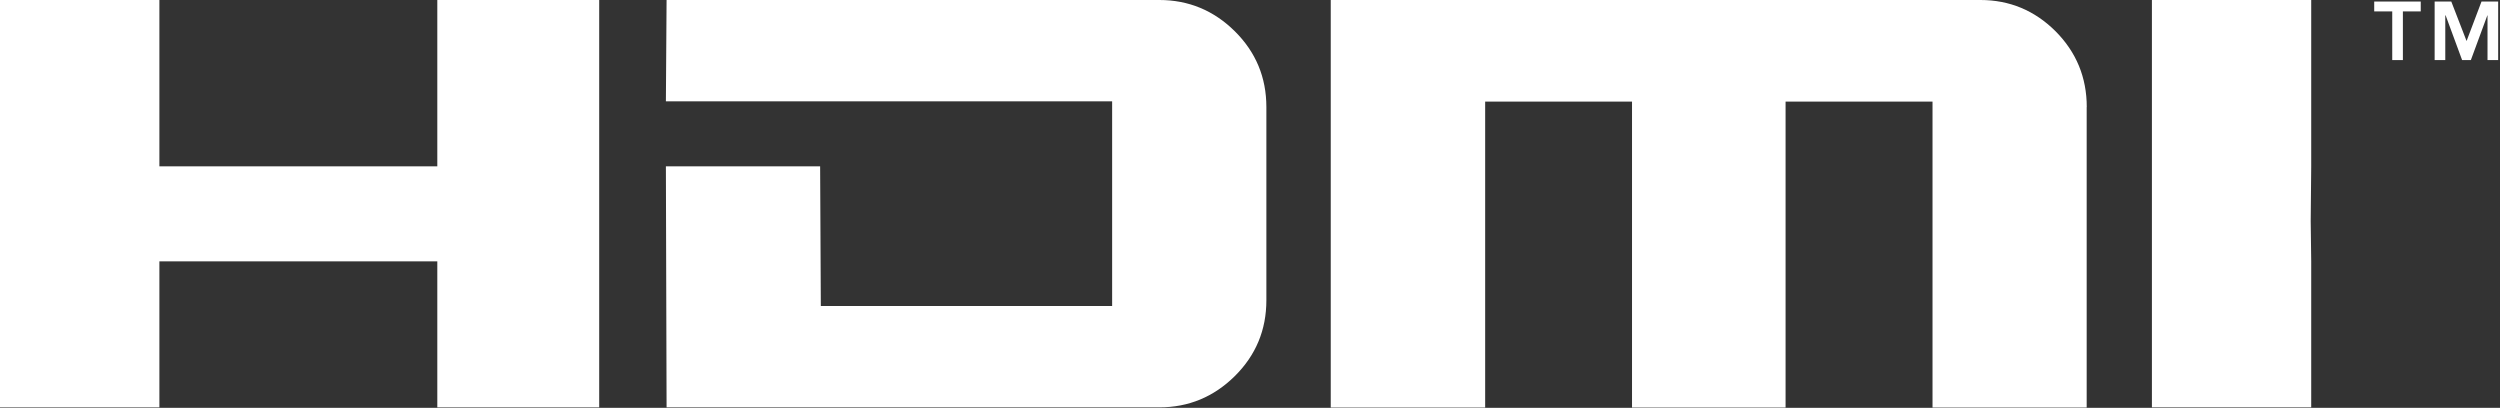 <?xml version="1.0" encoding="UTF-8" standalone="no"?>
<!-- Created with Inkscape (http://www.inkscape.org/) -->

<svg
   xmlns:dc="http://purl.org/dc/elements/1.1/"
   xmlns:cc="http://creativecommons.org/ns#"
   xmlns:rdf="http://www.w3.org/1999/02/22-rdf-syntax-ns#"
   xmlns:svg="http://www.w3.org/2000/svg"
   xmlns="http://www.w3.org/2000/svg"
   xmlns:sodipodi="http://sodipodi.sourceforge.net/DTD/sodipodi-0.dtd"
   xmlns:inkscape="http://www.inkscape.org/namespaces/inkscape"
   version="1.0"
   viewBox="0 0 300.002 48.94"
   id="Layer_1"
   xml:space="preserve"
   style="overflow:visible"
   inkscape:version="0.91 r13725"
   sodipodi:docname="hdmi.svg"><rect x="0" y="0" width="300.002" height="48.94" fill="#333333" stroke="none"/><sodipodi:namedview
     pagecolor="#ffffff"
     bordercolor="#666666"
     borderopacity="1"
     objecttolerance="10"
     gridtolerance="10"
     guidetolerance="10"
     inkscape:pageopacity="0"
     inkscape:pageshadow="2"
     inkscape:window-width="2560"
     inkscape:window-height="1017"
     id="namedview48"
     showgrid="false"
     fit-margin-top="0"
     fit-margin-left="0"
     fit-margin-right="0"
     fit-margin-bottom="0"
     inkscape:zoom="3.84"
     inkscape:cx="137.51448"
     inkscape:cy="45.84928"
     inkscape:window-x="-8"
     inkscape:window-y="-8"
     inkscape:window-maximized="1"
     inkscape:current-layer="Layer_1" /><defs
     id="defs3077" /><g
     transform="matrix(0.206,0,0,0.206,-0.258,-0.258)"
     fill="white"
     id="g3258"><g
       id="g3248"><polygon
         points="1446.8,2.15 1456.5,2.15 1456.5,36.25 1450.3,36.25 1450.3,10.2 1450.2,10.2 1440.6,36.25 1435.5,36.25 1425.9,10.2 1425.7,10.2 1425.7,36.25 1419.5,36.25 1419.5,2.15 1429.2,2.15 1438.1,25.15 "
         id="polygon2993" /><polygon
         points="1384.3,7.9 1384.3,2.15 1411.4,2.15 1411.4,7.9 1401,7.9 1401,36.25 1394.8,36.25 1394.8,7.9 "
         id="polygon2995" /></g><g
       id="g3252"><polygon
         points="1347.6,153.5 1347.6,238.55 1254.8,238.55 1254.8,1.25 1347.6,1.25 1347.6,98.15 1347.3,130.1 "
         id="polygon2997" /><path
         d="m 1216.8,63.65 0,175 -89.8,0 0,-178.2 -85.6,0 0,178.2 -89.45,0 0,-178.2 -85.55,0 0,178.2 -89.95,0 0,-237.4 378.4,0 c 17.05,0 31.65,6.1 43.8,18.2 12.1,12.15 18.2,26.9 18.2,44.2 z"
         id="path3005"
         inkscape:connector-curvature="0" /><path
         d="m 738.95,63.65 0,112.5 c 0,17.351 -6.149,32.051 -18.399,44.2 -12.25,12.101 -26.9,18.2 -44,18.2 l -287,0 -0.4,-140.4 89.85,0 0.4,81.35 169.7,0 0,-119.2 -259.95,0 0.4,-59.05 287,0 c 17.1,0 31.75,6.1 44,18.2 12.25,12.15 18.4,26.85 18.4,44.2 z"
         id="path3033"
         inkscape:connector-curvature="0" /><polygon
         points="256,238.55 256,153.5 94.1,153.5 94.1,238.55 1.25,238.55 1.25,1.25 94.1,1.25 94.1,98.15 256,98.15 256,1.25 350.3,1.25 350.3,238.55 "
         id="polygon3053" /></g></g></svg>
